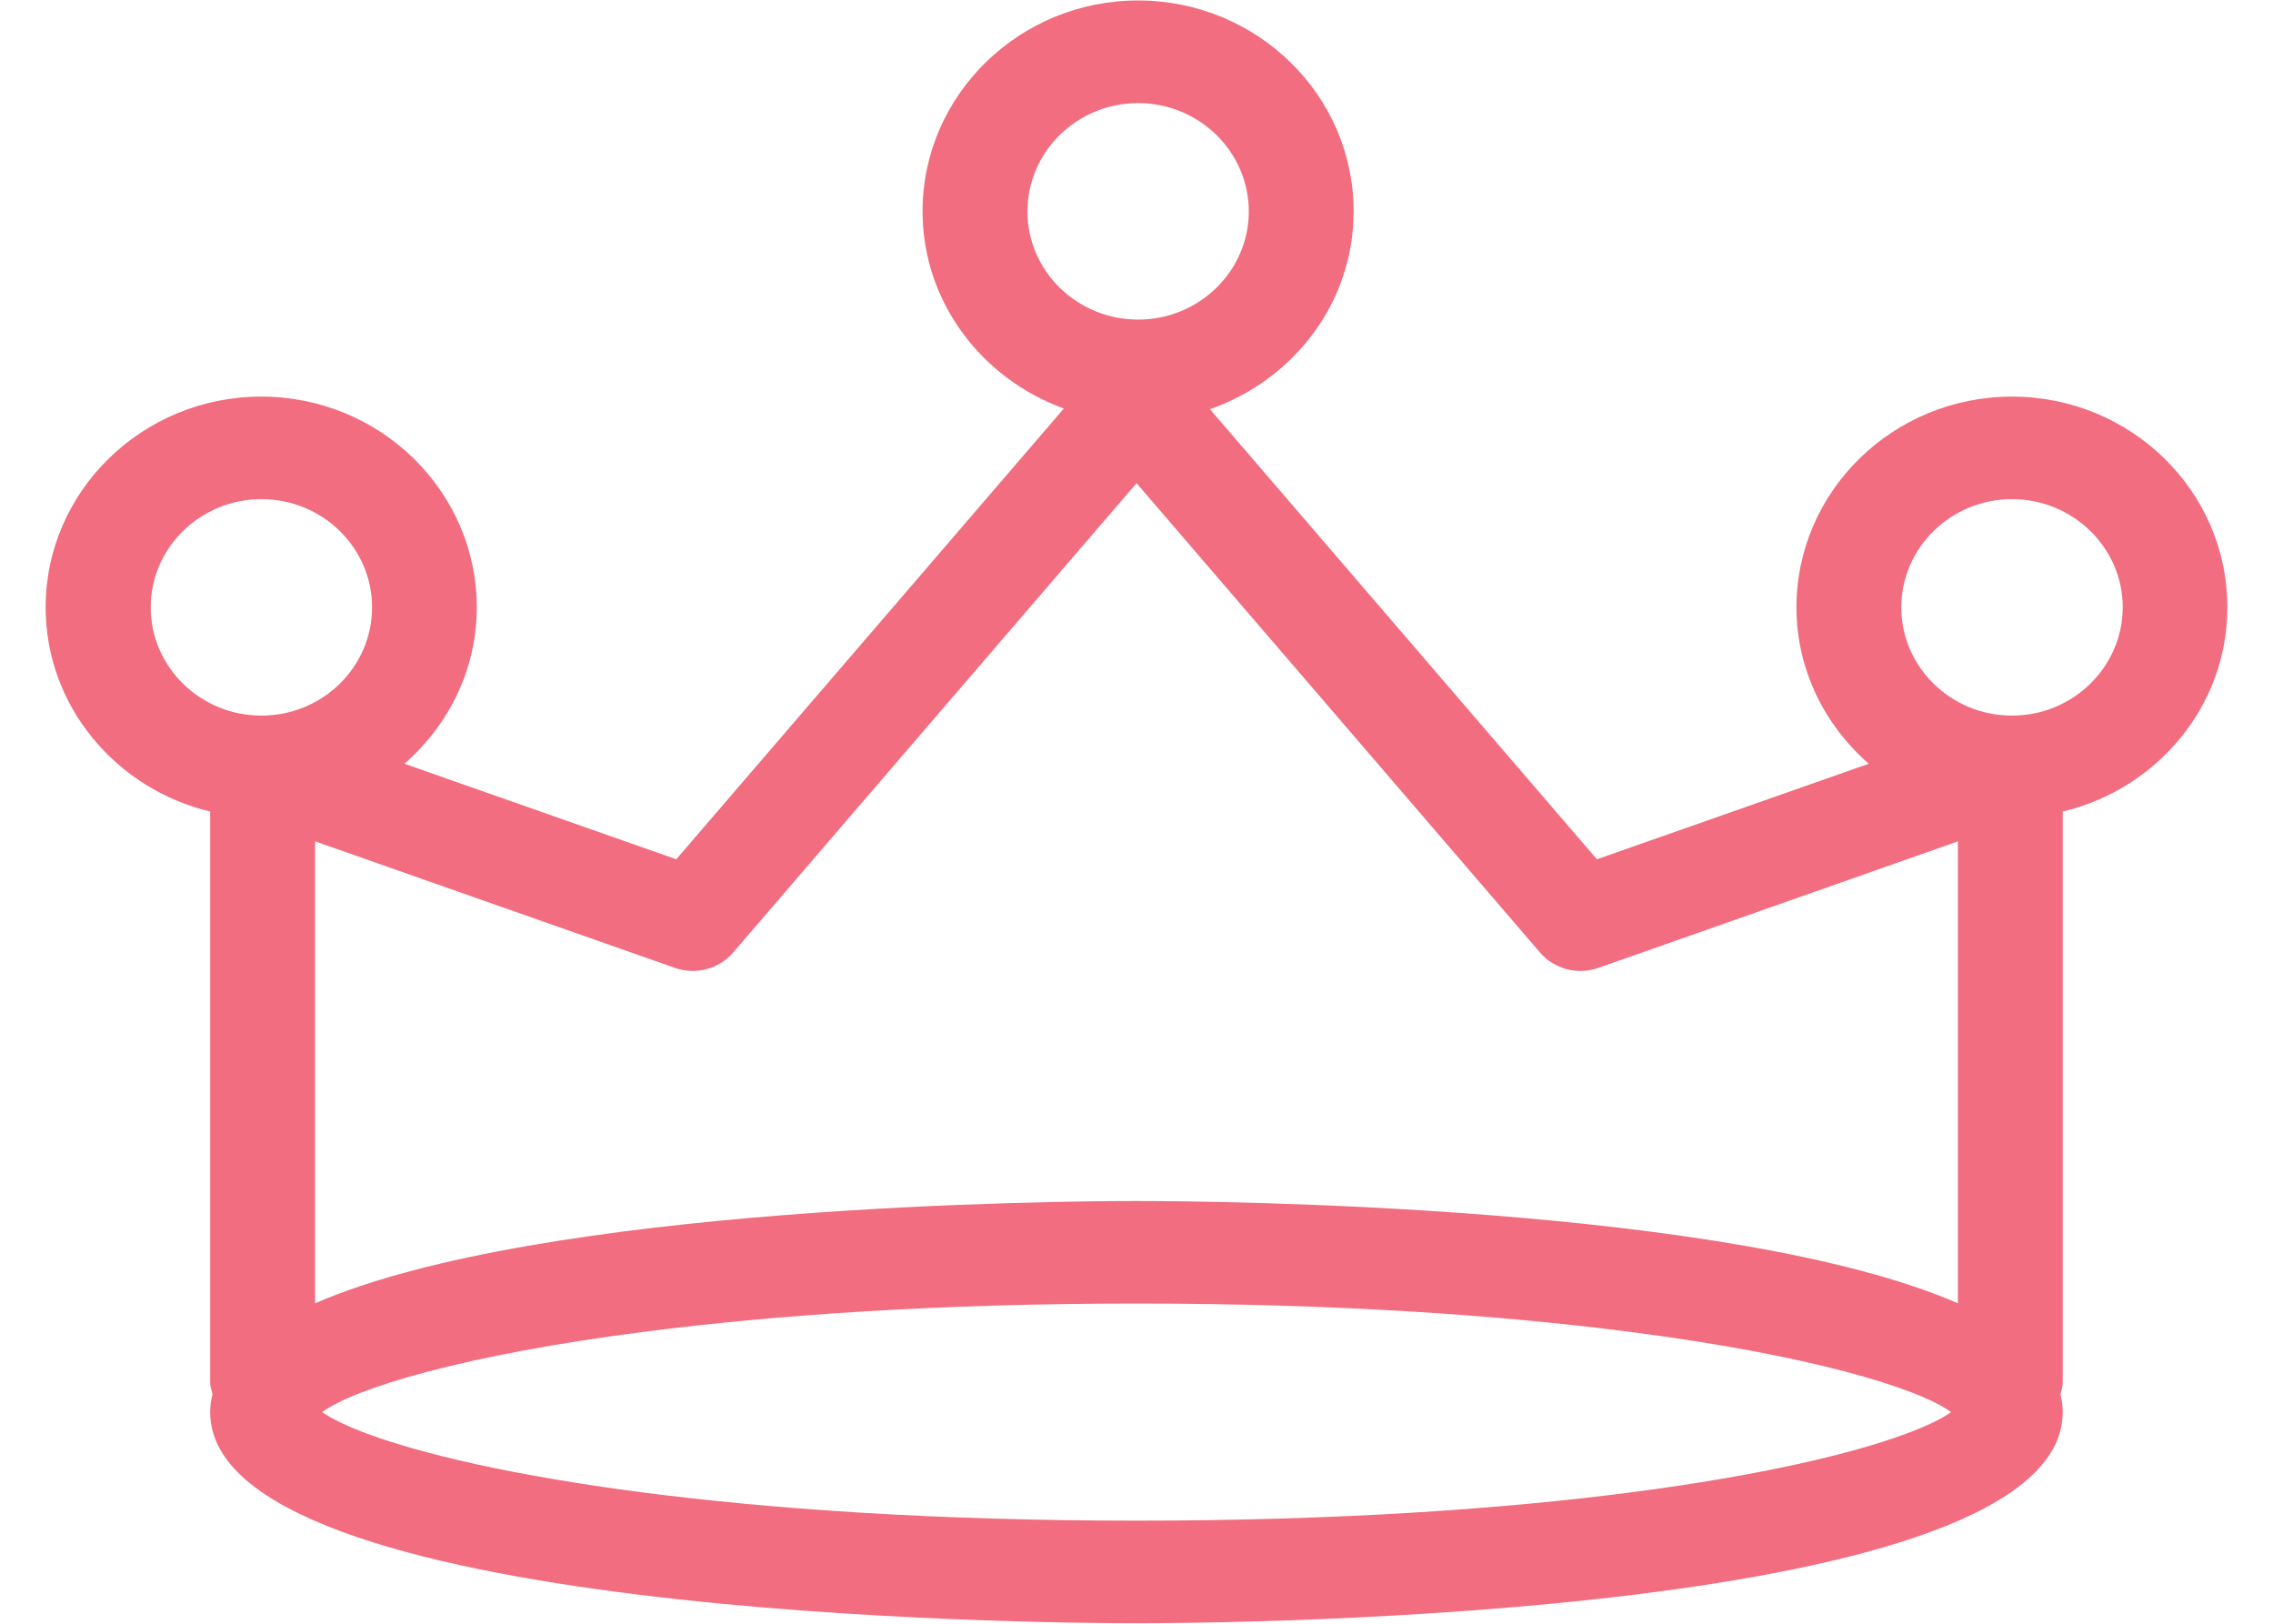<svg xmlns="http://www.w3.org/2000/svg" width="49" height="35">
    <path fill="#F16D7F" fill-rule="evenodd" d="M43.374 8.549c-2.564 0-4.647 2.038-4.647 4.542 0 1.342.607 2.539 1.559 3.372l-5.861 2.059-8.342-9.702c1.798-.627 3.098-2.291 3.098-4.265 0-2.505-2.084-4.545-4.647-4.545-2.56 0-4.646 2.04-4.646 4.545 0 1.954 1.277 3.608 3.046 4.251l-8.355 9.716-5.86-2.059c.952-.833 1.559-2.03 1.559-3.372 0-2.504-2.084-4.542-4.646-4.542-2.561 0-4.648 2.038-4.648 4.542 0 2.132 1.519 3.916 3.547 4.402v12.315c0 .086.032.16.051.242-.032.123-.051.253-.051.388 0 4.421 17.925 4.551 19.968 4.551 2.042 0 19.968-.13 19.968-4.551 0-.135-.019-.265-.05-.388.022-.082.05-.156.05-.242V17.493c2.033-.486 3.549-2.27 3.549-4.402.003-2.504-2.081-4.542-4.642-4.542zM22.149 4.557c0-1.287 1.071-2.335 2.386-2.335 1.314 0 2.386 1.048 2.386 2.335 0 1.286-1.072 2.332-2.386 2.332-1.315 0-2.386-1.046-2.386-2.332zm-7.593 16.308c.443.153.942.023 1.247-.331l8.698-10.119 8.7 10.119c.304.354.801.484 1.246.332l7.76-2.73v9.957c-4.886-2.126-16.114-2.205-17.708-2.205-1.593 0-12.822.079-17.707 2.205v-9.958l7.764 2.73zm9.946 11.913c-8.707 0-14.253-1.013-16.561-1.865-.454-.167-.793-.332-.997-.475.722-.522 3.062-1.235 6.969-1.735 2.754-.354 6.28-.605 10.589-.605 4.311 0 7.837.251 10.592.605 3.906.5 6.247 1.213 6.967 1.735-.203.147-.541.308-.995.475-2.307.852-7.853 1.865-16.564 1.865zM3.249 13.091c0-1.285 1.071-2.332 2.387-2.332s2.385 1.047 2.385 2.332c0 1.287-1.069 2.334-2.385 2.334-1.316 0-2.387-1.047-2.387-2.334zm40.125 2.334c-1.316 0-2.387-1.047-2.387-2.334 0-1.285 1.071-2.332 2.387-2.332 1.313 0 2.387 1.047 2.387 2.332-.003 1.287-1.074 2.334-2.387 2.334z"/>
</svg>
